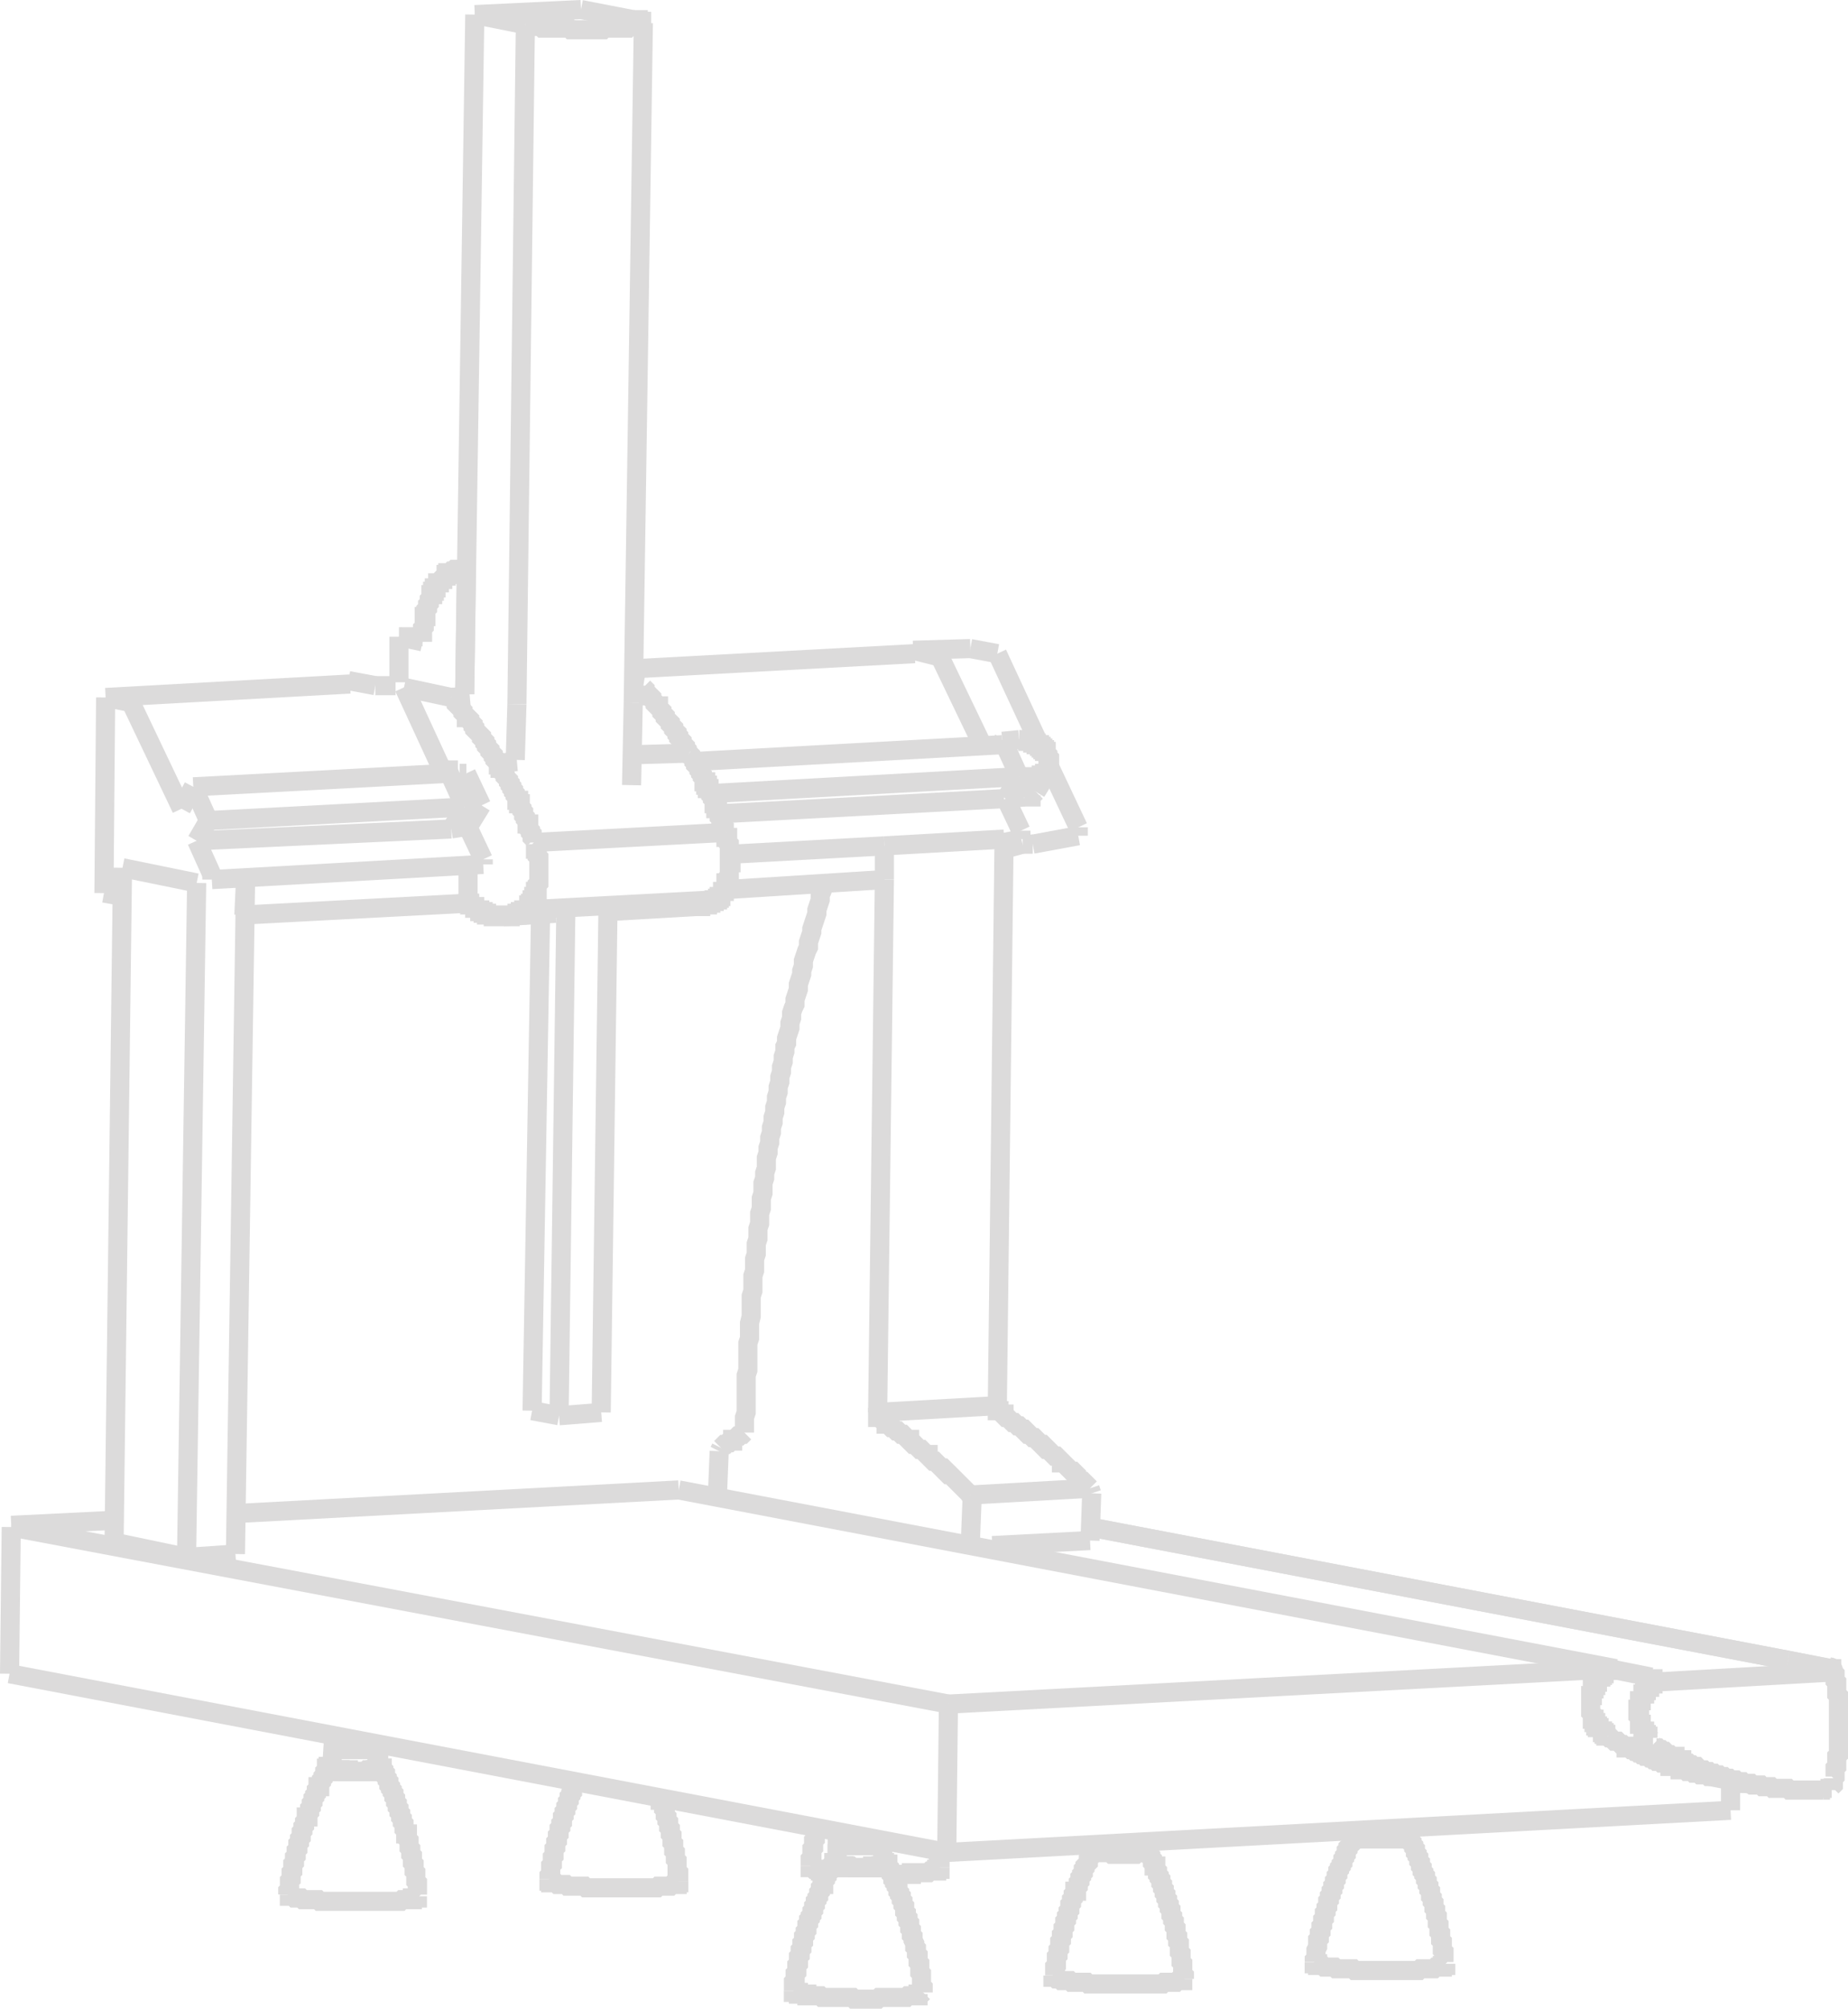 <svg xmlns="http://www.w3.org/2000/svg" viewBox="-16589.709 2856.282 96.617 104.989">
  <defs>
    <style>
      .cls-1 {
        fill: none;
        stroke: #dcdbdb;
      }
    </style>
  </defs>
  <g id="Group_226" data-name="Group 226" transform="translate(-16589.209 2856.781)">
    <line id="Line_33" data-name="Line 33" class="cls-1" y1="0.264" x2="5.552" transform="translate(24.323 0)"/>
    <line id="Line_34" data-name="Line 34" class="cls-1" x2="2.732" y2="0.529" transform="translate(29.875 0)"/>
    <path id="Path_164" data-name="Path 164" class="cls-1" d="M36.74,1.1H37v.088h.176v.088h0v.088H37v.088h-.441l-.088.088H35.242l-.088.088H33.479l-.088-.088h-1.41l-.088-.088h-.617l-.088-.088H31.1" transform="translate(-4.133 -0.571)"/>
    <line id="Line_35" data-name="Line 35" class="cls-1" x1="2.644" y1="0.529" transform="translate(24.323 0.264)"/>
    <path id="Path_165" data-name="Path 165" class="cls-1" d="M69.939,116.4v-.176l-.088-.088V115.6l-.088-.088v-.441l-.088-.088v-.441l-.088-.088v-.264l-.088-.088v-.353l-.088-.088V113.4l-.088-.088v-.176l-.088-.088v-.264l-.088-.088v-.176l-.088-.088v-.088h0v-.088l-.088-.088v-.176l-.088-.088v-.176l-.088-.088v-.176l-.088-.088V111.2l-.088-.088v-.088l-.088-.088v-.176l-.088-.088v-.176h-.088v-.088l-.088-.088v-.176l-.088-.088v-.088l-.088-.088V109.7H68" transform="translate(-8.515 -13.466)"/>
    <path id="Path_166" data-name="Path 166" class="cls-1" d="M64.515,109.7h0l-.088.088v.088l-.088.088v.088l-.088.088v.176l-.088.088h0l-.088.088v.088l-.088.088v.176l-.088.088v.088l-.088.088v.176l-.088.088v.176l-.088.088v.176h-.088v.088l-.088.088v.176l-.088.088v.176l-.088.088v.264l-.088.088v.176l-.088.088v.176l-.088.088v.264l-.088.088v.264l-.088.088v.264l-.088.088v.353l-.088.088v.264l-.088.088v.441l-.088.088v.441H62.4" transform="translate(-7.85 -13.466)"/>
    <line id="Line_36" data-name="Line 36" class="cls-1" y1="0.441" transform="translate(59.309 95.794)"/>
    <line id="Line_37" data-name="Line 37" class="cls-1" y2="0.353" transform="translate(56.93 95.882)"/>
    <path id="Path_167" data-name="Path 167" class="cls-1" d="M40.069,110.918h0v-.441l-.088-.088v-.529l-.088-.088v-.353l-.088-.088v-.353l-.088-.088v-.352l-.088-.088v-.264l-.088-.088v-.264l-.088-.088v-.176l-.088-.088v-.264l-.088-.088v-.176l-.088-.088v-.176H39.1V106.6" transform="translate(-5.083 -13.098)"/>
    <path id="Path_168" data-name="Path 168" class="cls-1" d="M33.91,105.6v.088l-.088.088v.088l-.088.088v.176l-.088.088h0v.088l-.088.088v.176l-.088.088v.176l-.088.088v.176l-.088.088v.176l-.088.088v.264l-.088.088v.176l-.088.088v.264l-.088.088v.264l-.088.088v.264l-.088.088v.353l-.088.088v.353l-.088.088v.441l-.088.088v.176h0" transform="translate(-4.299 -12.979)"/>
    <line id="Line_38" data-name="Line 38" class="cls-1" y1="1.146" x2="0.705" transform="translate(53.669 39.745)"/>
    <line id="Line_39" data-name="Line 39" class="cls-1" x2="2.291" y2="0.441" transform="translate(88.92 92.357)"/>
    <path id="Path_169" data-name="Path 169" class="cls-1" d="M108.676,98.976a.19.19,0,0,0-.176-.176" transform="translate(-13.323 -12.172)"/>
    <path id="Path_170" data-name="Path 170" class="cls-1" d="M108.7,99.091h0" transform="translate(-13.347 -12.198)"/>
    <path id="Path_171" data-name="Path 171" class="cls-1" d="M108.6,105.841h0l.088-.088v-.088h0v-.176h0V105.4h0" transform="translate(-13.335 -12.955)"/>
    <path id="Path_172" data-name="Path 172" class="cls-1" d="M108.7,104.652l.088-.088h0v-.176h0V104.3h0v-.176h0l.088-.088v-.088h0v-.264h0v-.176h0l.088-.088v-.176h0v-.264h0v-.264h0v-.264h0v-.176h0v-.264h0v-.264h0v-.264h0v-.264h0v-.264h0v-.264h0v-.264h0v-.088l-.088-.088v-.088h0v-.264h0v-.264h0l-.088-.088v-.176h0v-.176h0L108.7,99.1h0" transform="translate(-13.347 -12.207)"/>
    <line id="Line_40" data-name="Line 40" class="cls-1" x1="2.291" y1="0.441" transform="translate(92.974 86.276)"/>
    <path id="Path_173" data-name="Path 173" class="cls-1" d="M55.688,110.581h0v-.353l-.088-.088V109.7" transform="translate(-7.042 -13.466)"/>
    <path id="Path_174" data-name="Path 174" class="cls-1" d="M48.353,108.4h0v.088l-.088.088v.353l-.088.088v.353l-.088.088v.441l-.088.088v.353" transform="translate(-6.14 -13.311)"/>
    <path id="Path_175" data-name="Path 175" class="cls-1" d="M85.439,115.509h0l-.088-.088v-.529l-.088-.088v-.441l-.088-.088v-.353l-.088-.088v-.353L85,113.394v-.353l-.088-.088v-.264l-.088-.088v-.264l-.088-.088v-.176l-.088-.088v-.264l-.088-.088v-.176l-.088-.088v-.176l-.088-.088v-.176l-.088-.088h0v-.088l-.088-.088v-.176l-.088-.088v-.176l-.088-.088v-.176l-.088-.088v-.088l-.088-.088v-.176l-.088-.088v-.088l-.088-.088h0v-.088l-.088-.088v-.088L83.5,108.9h0" transform="translate(-10.355 -13.371)"/>
    <path id="Path_176" data-name="Path 176" class="cls-1" d="M80.015,108.8l-.088.088v.088l-.088.088v.176l-.088.088h0l-.088.088v.088l-.088.088v.176l-.088.088v.088l-.088.088v.176l-.088.088v.088l-.088.088v.088h0l-.088.088v.176l-.088.088v.176l-.088.088v.176l-.088.088v.176l-.088.088v.176l-.088.088v.176l-.088.088v.264l-.088.088v.176l-.088.088v.264l-.088.088v.264l-.088.088v.088h0v.176h0l-.088.088v.176h0v.088l-.088.088v.264h0v.088l-.088.176v.441l-.088.088v.088h0" transform="translate(-9.69 -13.359)"/>
    <line id="Line_41" data-name="Line 41" class="cls-1" y2="0.264" transform="translate(70.501 95.177)"/>
    <line id="Line_42" data-name="Line 42" class="cls-1" y1="0.441" transform="translate(72.969 95.089)"/>
    <line id="Line_43" data-name="Line 43" class="cls-1" x1="36.484" y1="6.962" transform="translate(56.489 79.314)"/>
    <line id="Line_44" data-name="Line 44" class="cls-1" y1="4.318" x2="0.088" transform="translate(32.519 36.22)"/>
    <line id="Line_45" data-name="Line 45" class="cls-1" y1="35.515" x2="0.529" transform="translate(32.607 0.705)"/>
    <line id="Line_46" data-name="Line 46" class="cls-1" x1="0.264" y2="0.088" transform="translate(23.618 29.17)"/>
    <line id="Line_47" data-name="Line 47" class="cls-1" y1="1.058" transform="translate(45.65 95.882)"/>
    <line id="Line_48" data-name="Line 48" class="cls-1" y2="1.058" transform="translate(43.27 95.882)"/>
    <line id="Line_49" data-name="Line 49" class="cls-1" y1="0.264" transform="translate(45.033 95.617)"/>
    <line id="Line_50" data-name="Line 50" class="cls-1" y2="0.529" transform="translate(43.887 95.353)"/>
    <path id="Path_177" data-name="Path 177" class="cls-1" d="M54.451,117.2h0v-.264l-.088-.088v-.617l-.088-.088V115.7l-.088-.088v-.353l-.088-.088v-.264l-.088-.088v-.176h0l-.088-.176h0v-.176l-.088-.088v-.264l-.088-.088v-.264l-.088-.088v-.176l-.088-.088v-.176l-.088-.088V112.7l-.088-.088v-.176l-.088-.088v-.176l-.088-.088V112l-.088-.088v-.176l-.088-.088h0v-.088l-.088-.088v-.088l-.088-.088v-.176l-.088-.088v-.088l-.088-.088v-.176l-.088-.088V110.5h0" transform="translate(-6.686 -13.561)"/>
    <path id="Path_178" data-name="Path 178" class="cls-1" d="M49.027,110.5h0l-.088.088v.088l-.088.088v.176l-.088.088v.088l-.088.088v.088l-.088.088v.176H48.5v.088l-.088.088v.176l-.088.088v.176l-.088.088v.088l-.088.088v.176l-.088.088v.176l-.088.088v.176l-.088.088v.088h0l-.088.088v.176l-.088.088v.264l-.088.088v.176l-.088.088v.264l-.088.088v.264l-.088.088v.264l-.088.088v.353l-.088.088v.353l-.088.088v.353l-.088.088v.441" transform="translate(-6.021 -13.561)"/>
    <path id="Path_179" data-name="Path 179" class="cls-1" d="M24.539,111.5h0l-.088-.088v-.617l-.088-.088v-.441l-.088-.088v-.353l-.088-.088v-.353l-.088-.088v-.264l-.088-.088v-.353l-.088-.088v-.264h-.088v-.176l-.088-.088v-.264l-.088-.088v-.176l-.088-.088v-.176l-.088-.088v-.176l-.088-.088v-.176l-.088-.088v-.176l-.088-.088v-.176l-.088-.088v-.088l-.088-.088v-.088h0l-.088-.088v-.176l-.088-.088v-.088l-.088-.088v-.176l-.088-.088v-.088L22.6,104.8h0" transform="translate(-3.124 -12.884)"/>
    <path id="Path_180" data-name="Path 180" class="cls-1" d="M19.115,104.8h-.088v.088l-.088.088v.176l-.088.088v.088l-.088.088v.088l-.088.088v.176h-.088v.088l-.088.088v.176l-.088.088v.088l-.088.088v.176l-.088.088v.176l-.088.088v.176l-.088.088v.176h-.088v.176l-.088.088v.176l-.088.088v.176l-.088.088v.264l-.088.088v.176l-.088.088v.264l-.088.088v.264l-.088.088v.264l-.088.088v.353l-.088.088v.353l-.088.088v.441l-.088.088v.176" transform="translate(-2.459 -12.884)"/>
    <line id="Line_51" data-name="Line 51" class="cls-1" x1="0.088" y2="1.146" transform="translate(16.832 90.77)"/>
    <line id="Line_52" data-name="Line 52" class="cls-1" y1="1.058" transform="translate(19.3 90.858)"/>
    <line id="Line_53" data-name="Line 53" class="cls-1" y2="0.529" transform="translate(17.449 90.33)"/>
    <line id="Line_54" data-name="Line 54" class="cls-1" y1="0.264" transform="translate(18.683 90.594)"/>
    <line id="Line_55" data-name="Line 55" class="cls-1" y1="0.176" x2="2.732" transform="translate(25.821 47.236)"/>
    <line id="Line_56" data-name="Line 56" class="cls-1" y1="0.264" x2="4.583" transform="translate(31.285 46.883)"/>
    <line id="Line_57" data-name="Line 57" class="cls-1" y1="2.203" x2="40.979" transform="translate(48.998 94.119)"/>
    <line id="Line_58" data-name="Line 58" class="cls-1" y1="7.755" x2="0.088" transform="translate(48.998 88.567)"/>
    <line id="Line_59" data-name="Line 59" class="cls-1" x1="34.898" y2="1.851" transform="translate(49.087 86.717)"/>
    <line id="Line_60" data-name="Line 60" class="cls-1" y1="1.586" transform="translate(89.977 92.533)"/>
    <line id="Line_61" data-name="Line 61" class="cls-1" x1="48.998" y1="9.341" transform="translate(34.986 77.375)"/>
    <line id="Line_62" data-name="Line 62" class="cls-1" x1="48.998" y1="9.253" transform="translate(0.088 79.314)"/>
    <line id="Line_63" data-name="Line 63" class="cls-1" x1="23.177" y2="1.234" transform="translate(11.809 77.375)"/>
    <line id="Line_64" data-name="Line 64" class="cls-1" x1="5.376" y2="0.264" transform="translate(0.088 78.961)"/>
    <line id="Line_65" data-name="Line 65" class="cls-1" x1="48.998" y1="9.341" transform="translate(0 86.981)"/>
    <line id="Line_66" data-name="Line 66" class="cls-1" x1="0.088" y2="7.667" transform="translate(0 79.314)"/>
    <path id="Path_181" data-name="Path 181" class="cls-1" d="M62.4,117.1v.088h.088l.088.088h.176l.088.088h.441l.088.088h.793l.088.088h3.878l.088-.088h.617l.088-.088h.264v-.088h.088" transform="translate(-7.85 -14.344)"/>
    <path id="Path_182" data-name="Path 182" class="cls-1" d="M64.976,109.776h0l-.088-.088H64.8V109.6h.264" transform="translate(-8.135 -13.454)"/>
    <path id="Path_183" data-name="Path 183" class="cls-1" d="M67.468,109.6h.088l.088.088h0v.088h-.529l-.088.088H65.793l-.088-.088H65" transform="translate(-8.158 -13.454)"/>
    <path id="Path_184" data-name="Path 184" class="cls-1" d="M67.8,109.6h0" transform="translate(-8.491 -13.454)"/>
    <path id="Path_185" data-name="Path 185" class="cls-1" d="M65.064,109.6H64.8v.088h.088l.088.088h.705l.088.088H67l.088-.088h.529v-.088h0l-.088-.088h-.088" transform="translate(-8.135 -13.454)"/>
    <path id="Path_186" data-name="Path 186" class="cls-1" d="M67.479,109.7h-.088v.088h-2.2V109.7H65.1" transform="translate(-8.17 -13.466)"/>
    <path id="Path_187" data-name="Path 187" class="cls-1" d="M32.5,111.4h0v.088h.088v.088h.264l.088.088h.441l.088.088h.881l.088.088h3.7l.088-.088h.617l.088-.088H39.2v-.088h.088v-.088h0" transform="translate(-4.299 -13.668)"/>
    <path id="Path_188" data-name="Path 188" class="cls-1" d="M52,83.7h0v.088h0v.088h0v.088h.088" transform="translate(-6.615 -10.379)"/>
    <path id="Path_189" data-name="Path 189" class="cls-1" d="M52.1,84l.088.088.088.088h.088l.088.088v.088h.088l.088.088.088.088h.088l.088.088.088.088h.088l.088.088.088.088h.088l.088.088.088.088.088.088h.088v.088l.088.088.088.088h.088l.088.088.088.088.088.088H54.3l.088.088.088.088.088.088h.088v.088l.088.088.088.088.088.088h.088l.088.088.088.088.088.088.088.088h.088l.088.088v.088l.088.088.088.088H55.8l.088.088.088.088.088.088.088.088.088.088.088.088h0l.088.088.088.088.088.088.088.088.088.088.088.088" transform="translate(-6.627 -10.414)"/>
    <line id="Line_67" data-name="Line 67" class="cls-1" x2="0.088" y2="0.264" transform="translate(50.232 77.639)"/>
    <line id="Line_68" data-name="Line 68" class="cls-1" x1="0.088" y2="2.203" transform="translate(50.232 77.904)"/>
    <line id="Line_69" data-name="Line 69" class="cls-1" y1="2.203" x2="0.088" transform="translate(37.013 75.348)"/>
    <line id="Line_70" data-name="Line 70" class="cls-1" y1="0.176" x2="0.088" transform="translate(37.101 75.172)"/>
    <path id="Path_190" data-name="Path 190" class="cls-1" d="M42.7,85.693l.088-.088.088-.088h.088l.088-.088h.088l.088-.088h.088v-.088h.088l.088-.088.088-.088h.088l.088-.088h.088l.088-.088" transform="translate(-5.511 -10.521)"/>
    <path id="Path_191" data-name="Path 191" class="cls-1" d="M44.1,81.029v-.793l.088-.264V78.033l.088-.264v-1.41l.088-.264V75.3l.088-.353V73.891l.088-.264v-.793l.088-.264v-.617l.088-.264v-.529l.088-.264v-.529l.088-.264v-.529l.088-.264V68.78l.088-.264v-.529l.088-.264v-.264l.088-.264v-.529l.088-.264v-.264l.088-.264v-.264l.088-.264v-.264l.088-.264V64.55l.088-.264v-.264l.088-.264v-.264l.088-.264v-.264l.088-.264v-.264l.088-.264v-.264l.088-.264v-.264l.088-.264v-.264l.088-.176v-.264l.088-.264.088-.264v-.264l.088-.264v-.264l.088-.264.088-.176v-.264l.088-.264.088-.264v-.264l.088-.264.088-.264v-.176l.088-.264v-.264l.088-.264.088-.264.088-.176v-.264l.088-.264.088-.264v-.176l.088-.264.088-.264.088-.264V53.71l.088-.264.088-.264v-.264l.088-.176.088-.264V52.3" transform="translate(-5.677 -6.65)"/>
    <line id="Line_71" data-name="Line 71" class="cls-1" x1="0.353" y2="27.848" transform="translate(45.385 45.473)"/>
    <path id="Path_192" data-name="Path 192" class="cls-1" d="M59.2,83.7h.088l.088.088h.088v.088l.088.088h.088l.088.088.088.088.088.088h.088l.088.088.088.088h.088l.088.088.088.088h.088l.088.088v.088l.088.088h.088l.088.088.088.088h.088l.088.088.088.088.088.088.088.088h.088l.088.088v.088l.088.088h.088l.088.088.088.088.088.088.088.088H62.2l.088.088.088.088.088.088v.088h.088l.088.088.088.088.088.088.088.088.088.088h.088l.088.088.088.088v.088l.088.088.088.088.088.088h.088l.088.088.088.088.088.088.088.088" transform="translate(-7.47 -10.379)"/>
    <line id="Line_72" data-name="Line 72" class="cls-1" x1="6.257" y2="0.353" transform="translate(50.232 77.287)"/>
    <line id="Line_73" data-name="Line 73" class="cls-1" x2="0.088" y2="0.264" transform="translate(56.489 77.287)"/>
    <line id="Line_74" data-name="Line 74" class="cls-1" x1="0.088" y2="2.468" transform="translate(56.489 77.551)"/>
    <line id="Line_75" data-name="Line 75" class="cls-1" x1="5.111" y2="0.264" transform="translate(51.378 80.019)"/>
    <line id="Line_76" data-name="Line 76" class="cls-1" x1="6.257" y2="0.353" transform="translate(45.738 43.358)"/>
    <line id="Line_77" data-name="Line 77" class="cls-1" x1="6.257" y2="0.353" transform="translate(45.385 72.969)"/>
    <line id="Line_78" data-name="Line 78" class="cls-1" x1="0.353" y2="29.611" transform="translate(51.642 43.358)"/>
    <path id="Path_193" data-name="Path 193" class="cls-1" d="M59.1,83.3h0v.088h0v.088h0v.088h.088v.088" transform="translate(-7.458 -10.331)"/>
    <line id="Line_79" data-name="Line 79" class="cls-1" x1="0.793" y1="1.674" transform="translate(52.083 41.243)"/>
    <line id="Line_80" data-name="Line 80" class="cls-1" y1="0.441" transform="translate(52.876 42.918)"/>
    <line id="Line_81" data-name="Line 81" class="cls-1" y1="0.176" x2="0.881" transform="translate(51.995 43.358)"/>
    <line id="Line_82" data-name="Line 82" class="cls-1" y2="0.176" transform="translate(47.236 33.488)"/>
    <line id="Line_83" data-name="Line 83" class="cls-1" x1="1.41" y1="0.353" transform="translate(47.236 33.488)"/>
    <line id="Line_84" data-name="Line 84" class="cls-1" x1="2.203" y1="4.583" transform="translate(48.646 33.841)"/>
    <line id="Line_85" data-name="Line 85" class="cls-1" x1="0.176" y2="0.176" transform="translate(51.73 38.247)"/>
    <line id="Line_86" data-name="Line 86" class="cls-1" x1="0.881" y1="1.939" transform="translate(51.907 38.159)"/>
    <line id="Line_87" data-name="Line 87" class="cls-1" y1="1.146" x2="0.705" transform="translate(52.083 40.098)"/>
    <line id="Line_88" data-name="Line 88" class="cls-1" y1="0.088" x2="0.969" transform="translate(52.083 41.155)"/>
    <path id="Path_194" data-name="Path 194" class="cls-1" d="M60.7,47.164h.353v-.088h.088l.088-.088h0l.088-.088h0" transform="translate(-7.648 -6.009)"/>
    <line id="Line_89" data-name="Line 89" class="cls-1" x1="1.498" y1="3.173" transform="translate(54.374 39.569)"/>
    <line id="Line_90" data-name="Line 90" class="cls-1" x1="2.291" y1="4.935" transform="translate(51.642 33.664)"/>
    <line id="Line_91" data-name="Line 91" class="cls-1" x2="0.969" transform="translate(52.788 40.098)"/>
    <line id="Line_92" data-name="Line 92" class="cls-1" y1="0.088" x2="0.881" transform="translate(51.907 38.159)"/>
    <path id="Path_195" data-name="Path 195" class="cls-1" d="M60.4,43.8h.441v.088h.264v.088h.176v.088h.176v.088h.088v.088h.088v.088h.088v.088h.088v.088h0l.088.088h0v.088h0l.088.088h0v.088h0v.088h0v.088h0v.088h0v.088h0V45.3h0v.088H61.9v.088h0l-.088.088h-.088v.088h-.176v.088h-.176" transform="translate(-7.612 -5.641)"/>
    <line id="Line_93" data-name="Line 93" class="cls-1" y1="0.441" transform="translate(55.872 42.741)"/>
    <line id="Line_94" data-name="Line 94" class="cls-1" y1="0.264" x2="0.969" transform="translate(51.995 43.623)"/>
    <line id="Line_95" data-name="Line 95" class="cls-1" y1="0.441" x2="2.379" transform="translate(53.493 43.182)"/>
    <line id="Line_96" data-name="Line 96" class="cls-1" x2="0.529" transform="translate(52.964 43.623)"/>
    <line id="Line_97" data-name="Line 97" class="cls-1" y1="0.088" x2="2.996" transform="translate(47.236 33.4)"/>
    <line id="Line_98" data-name="Line 98" class="cls-1" x1="1.41" y1="0.264" transform="translate(50.232 33.4)"/>
    <path id="Path_196" data-name="Path 196" class="cls-1" d="M97.893,102.7h-.088l-.088-.088h-.088v-.088h-.088v-.088h-.088v-.088h0v-.088h-.088v-.088h0l-.088-.088h0v-.088h0V101.9h-.088v-.088h0v-.088h0v-.088h0v-.088h0l-.088-.088h0v-.088h0v-.088h0V101.2h0v-.088h.088v-.088h0v-.088h0v-.088h0v-.088h0v-.088h.088v-.088h0v-.088h0l.088-.088h0v-.088h.088v-.088h0v-.088h.088v-.088h0l.088-.088h.088v-.088h0l.088-.088h.088V99.7h0" transform="translate(-11.97 -12.278)"/>
    <path id="Path_197" data-name="Path 197" class="cls-1" d="M97.988,99.664h0v-.088h0v-.088H97.9V99.4h0" transform="translate(-12.065 -12.243)"/>
    <line id="Line_99" data-name="Line 99" class="cls-1" transform="translate(85.923 87.422)"/>
    <line id="Line_100" data-name="Line 100" class="cls-1" y1="0.529" x2="9.341" transform="translate(85.923 86.893)"/>
    <line id="Line_101" data-name="Line 101" class="cls-1" x1="0.353" transform="translate(94.824 93.062)"/>
    <path id="Path_198" data-name="Path 198" class="cls-1" d="M106.9,105.779h-1.763l-.088-.088h-.793l-.088-.088h-.441l-.088-.088H103.2l-.088-.088h-.353l-.088-.088h-.264l-.088-.088h-.264l-.088-.088h-.176l-.088-.088h-.176l-.088-.088h-.176l-.088-.088H101l-.088-.088h-.176l-.088-.088h-.176l-.088-.088h0l-.088-.088h-.176l-.088-.088h-.088l-.088-.088h-.176l-.088-.088H99.5v-.088h-.176l-.088-.088h-.088v-.088h-.176l-.088-.088h-.088l-.088-.088h0l-.088-.088h-.088l-.088-.088h-.088l-.088-.088h-.088l-.088-.088h0L98,103.4" transform="translate(-12.077 -12.718)"/>
    <path id="Path_199" data-name="Path 199" class="cls-1" d="M95.269,98.9v.088h-.088l-.088.088h-.088v.088h-.088v.088h-.088v.088h-.088v.088h0l-.088.088h0v.088h-.088v.088h0v.088h-.088v.088h0v.088h-.088v.088h0v.088h0v.088h0v.088H94.3v.088h0v.088h0v.088h0v.088h0v.088h0v.088h0v.088h0v.088h0v.088h0v.088h0l.088.088h0v.088h0v.088h0v.088h.088v.088h0v.088h.088v.088h0v.088h.088v.088h.088v.088h0l.088.088h.088v.088h.088v.088h.088v.088h.088" transform="translate(-11.637 -12.183)"/>
    <line id="Line_102" data-name="Line 102" class="cls-1" x2="2.203" y2="0.441" transform="translate(83.632 86.717)"/>
    <path id="Path_200" data-name="Path 200" class="cls-1" d="M97.9,99.4h0l.088.088h0v.088h0v.088h0" transform="translate(-12.065 -12.243)"/>
    <path id="Path_201" data-name="Path 201" class="cls-1" d="M108.588,99.076h0v-.088h0V98.9H108.5" transform="translate(-13.323 -12.183)"/>
    <line id="Line_103" data-name="Line 103" class="cls-1" x1="2.203" y1="0.441" transform="translate(92.974 86.276)"/>
    <path id="Path_202" data-name="Path 202" class="cls-1" d="M95.3,102.9l.088.088h.088l.088.088h0l.088.088h.176l.088.088h0l.088.088h.088l.088.088h.088v.088h.176l.088.088h.088l.088.088H96.8l.088.088h.088l.088.088h.088l.088.088h.176l.088.088h.088l.088.088h.088l.088.088h.176l.088.088H98.3l.088.088h.176v.088h.264l.088.088h.176v.088h.264l.088.088h.264l.088.088h.264l.088.088h.353l.088.088h.088" transform="translate(-11.756 -12.658)"/>
    <path id="Path_203" data-name="Path 203" class="cls-1" d="M108.5,106.1h0" transform="translate(-13.323 -13.038)"/>
    <path id="Path_204" data-name="Path 204" class="cls-1" d="M108.5,106.088V106h.088" transform="translate(-13.323 -13.027)"/>
    <path id="Path_205" data-name="Path 205" class="cls-1" d="M106,98.4h0" transform="translate(-13.026 -12.124)"/>
    <path id="Path_206" data-name="Path 206" class="cls-1" d="M48,110.6h0v.088h.088l.088.088h.353v.088h.441" transform="translate(-6.14 -13.573)"/>
    <path id="Path_207" data-name="Path 207" class="cls-1" d="M52.8,111.053h1.058v-.088h.881l.088-.088h.353v-.088h.176V110.7h0" transform="translate(-6.71 -13.585)"/>
    <path id="Path_208" data-name="Path 208" class="cls-1" d="M77.9,116.3h0v.088h.176v.088h.264l.088.088h.529l.088.088h.881l.088.088h3.349l.088-.088h.705l.088-.088H84.6v-.088h.176v-.088h0" transform="translate(-9.69 -14.249)"/>
    <path id="Path_209" data-name="Path 209" class="cls-1" d="M83.3,108.8h0" transform="translate(-10.331 -13.359)"/>
    <path id="Path_210" data-name="Path 210" class="cls-1" d="M80.476,108.7h0v.088H80.3v.088h.264v.088h2.468v-.088h.088v-.088h-.176" transform="translate(-9.975 -13.347)"/>
    <path id="Path_211" data-name="Path 211" class="cls-1" d="M80.476,108.876H80.3v-.088h.176V108.7h0" transform="translate(-9.975 -13.347)"/>
    <path id="Path_212" data-name="Path 212" class="cls-1" d="M82.968,108.8h.176v.088h-.088v.088H80.588v-.088H80.5" transform="translate(-9.999 -13.359)"/>
    <path id="Path_213" data-name="Path 213" class="cls-1" d="M80.7,108.9h.176v.088h1.939V108.9h.176" transform="translate(-10.022 -13.371)"/>
    <path id="Path_214" data-name="Path 214" class="cls-1" d="M80.5,108.8h0v.088h.176" transform="translate(-9.999 -13.359)"/>
    <path id="Path_215" data-name="Path 215" class="cls-1" d="M106,98.4h0" transform="translate(-13.026 -12.124)"/>
    <line id="Line_104" data-name="Line 104" class="cls-1" x1="0.793" transform="translate(89.977 92.709)"/>
    <line id="Line_105" data-name="Line 105" class="cls-1" y1="0.176" transform="translate(89.977 92.533)"/>
    <line id="Line_106" data-name="Line 106" class="cls-1" transform="translate(34.986 77.375)"/>
    <line id="Line_107" data-name="Line 107" class="cls-1" transform="translate(89.977 92.709)"/>
    <line id="Line_108" data-name="Line 108" class="cls-1" x1="0.441" y2="35.515" transform="translate(26.526 0.793)"/>
    <line id="Line_109" data-name="Line 109" class="cls-1" y1="35.515" x2="0.529" transform="translate(23.794 0.264)"/>
    <line id="Line_110" data-name="Line 110" class="cls-1" y2="0.176" transform="translate(23.089 42.653)"/>
    <line id="Line_111" data-name="Line 111" class="cls-1" x1="0.529" y2="0.088" transform="translate(23.089 42.741)"/>
    <line id="Line_112" data-name="Line 112" class="cls-1" x1="1.058" transform="translate(19.123 35.339)"/>
    <line id="Line_113" data-name="Line 113" class="cls-1" y1="0.176" transform="translate(17.713 35.074)"/>
    <line id="Line_114" data-name="Line 114" class="cls-1" x2="1.41" y2="0.264" transform="translate(17.713 35.074)"/>
    <line id="Line_115" data-name="Line 115" class="cls-1" x1="0.529" transform="translate(22.913 39.745)"/>
    <line id="Line_116" data-name="Line 116" class="cls-1" x1="0.529" transform="translate(23.794 41.684)"/>
    <line id="Line_117" data-name="Line 117" class="cls-1" x2="0.881" y2="1.939" transform="translate(22.913 39.745)"/>
    <line id="Line_118" data-name="Line 118" class="cls-1" y1="0.176" x2="0.176" transform="translate(22.737 39.745)"/>
    <line id="Line_119" data-name="Line 119" class="cls-1" x1="0.705" y2="1.146" transform="translate(23.089 41.684)"/>
    <line id="Line_120" data-name="Line 120" class="cls-1" x1="0.088" y2="6.521" transform="translate(23.794 29.258)"/>
    <path id="Path_216" data-name="Path 216" class="cls-1" d="M25,37.489V37.4h0v-.176h0v-.088h0v-.176h0v-.088h0v-.088l.088-.088h0V36.52h0v-.088h0v-.088h0v-.176h.088v-.088h0v-.088h0v-.176h0l.088-.088h0v-.088h0v-.088h0l.088-.088h0v-.088h0v-.088h0l.088-.088h0V35.11h0v-.088h.088v-.088h0v-.088h.088v-.088h0v-.088h.088v-.088h0l.088-.088h0v-.088h.088v-.088h0l.088-.088h.088v-.088h0l.088-.088h.088v-.088h.088v-.088h.088l.088-.088h.088l.088-.088h.617" transform="translate(-3.409 -4.442)"/>
    <line id="Line_121" data-name="Line 121" class="cls-1" y1="2.379" transform="translate(20.357 32.783)"/>
    <line id="Line_122" data-name="Line 122" class="cls-1" x2="1.234" y2="0.264" transform="translate(20.357 32.783)"/>
    <line id="Line_123" data-name="Line 123" class="cls-1" x1="1.234" transform="translate(20.357 32.783)"/>
    <line id="Line_124" data-name="Line 124" class="cls-1" x1="3.878" y1="0.793" transform="translate(5.904 44.856)"/>
    <line id="Line_125" data-name="Line 125" class="cls-1" y1="35.251" x2="0.529" transform="translate(9.253 45.65)"/>
    <line id="Line_126" data-name="Line 126" class="cls-1" x2="3.789" y2="0.793" transform="translate(5.464 80.107)"/>
    <line id="Line_127" data-name="Line 127" class="cls-1" y1="35.251" x2="0.441" transform="translate(5.464 44.856)"/>
    <line id="Line_128" data-name="Line 128" class="cls-1" y1="35.251" x2="0.529" transform="translate(11.809 45.473)"/>
    <line id="Line_129" data-name="Line 129" class="cls-1" y1="0.176" x2="2.556" transform="translate(9.253 80.724)"/>
    <line id="Line_130" data-name="Line 130" class="cls-1" x1="0.353" y2="26.35" transform="translate(28.729 47.148)"/>
    <line id="Line_131" data-name="Line 131" class="cls-1" x1="1.41" y1="0.264" transform="translate(27.319 73.233)"/>
    <line id="Line_132" data-name="Line 132" class="cls-1" y1="25.909" x2="0.441" transform="translate(27.319 47.324)"/>
    <line id="Line_133" data-name="Line 133" class="cls-1" y1="26.262" x2="0.353" transform="translate(30.932 47.06)"/>
    <line id="Line_134" data-name="Line 134" class="cls-1" y1="0.176" x2="2.203" transform="translate(28.729 73.321)"/>
    <path id="Path_217" data-name="Path 217" class="cls-1" d="M52.3,110.4h0" transform="translate(-6.65 -13.549)"/>
    <path id="Path_218" data-name="Path 218" class="cls-1" d="M49.564,110.4h-.176l-.088.088h.088v.088h.529v.088h1.939v-.088h.353v-.088h-.176V110.4h-.088" transform="translate(-6.294 -13.549)"/>
    <path id="Path_219" data-name="Path 219" class="cls-1" d="M51.979,110.5h0v.088h-.529v.088H50.393l-.088-.088h-.617L49.6,110.5h0" transform="translate(-6.33 -13.561)"/>
    <path id="Path_220" data-name="Path 220" class="cls-1" d="M52.041,109.2H51.6" transform="translate(-6.567 -13.406)"/>
    <path id="Path_221" data-name="Path 221" class="cls-1" d="M50.217,109.1h-.264v.088H49.6v.088h.264v.088h2.027v-.088h.088v-.088H51.8" transform="translate(-6.33 -13.395)"/>
    <path id="Path_222" data-name="Path 222" class="cls-1" d="M51.446,109.3H50.3" transform="translate(-6.413 -13.418)"/>
    <path id="Path_223" data-name="Path 223" class="cls-1" d="M47,118h0v.088h.264v.088h.441v.088h.705l.088.088h1.586l.088.088h1.234l.088-.088H52.9l.088-.088h.529v-.088H53.7l.088-.088h0" transform="translate(-6.021 -14.451)"/>
    <path id="Path_224" data-name="Path 224" class="cls-1" d="M49.564,110.576h-.176v-.088h0V110.4h.176" transform="translate(-6.294 -13.549)"/>
    <path id="Path_225" data-name="Path 225" class="cls-1" d="M51.979,110.4h.088v.088h.176v.088h-.353v.088H49.953v-.088H49.6" transform="translate(-6.33 -13.549)"/>
    <path id="Path_226" data-name="Path 226" class="cls-1" d="M17,112.3h.088v.088h.176l.088.088h.353l.088.088h.793l.088.088H22.9l.088-.088h.529v-.088h.264v-.088h.088" transform="translate(-2.459 -13.775)"/>
    <path id="Path_227" data-name="Path 227" class="cls-1" d="M19.6,104.876h.441v.088h1.851v-.088h.353v-.088h-.088l-.088-.088h0" transform="translate(-2.768 -12.872)"/>
    <path id="Path_228" data-name="Path 228" class="cls-1" d="M19.576,104.7H19.4v.088h.088v.088h.088" transform="translate(-2.744 -12.872)"/>
    <path id="Path_229" data-name="Path 229" class="cls-1" d="M19.6,104.8h.088l.088.088h.705v.088h.881l.088-.088h.529V104.8h.088" transform="translate(-2.768 -12.884)"/>
    <path id="Path_230" data-name="Path 230" class="cls-1" d="M22.044,104.7h0l.088.088h.088v.088h-.353v.088H20.017v-.088h-.529v-.088H19.4V104.7h.176" transform="translate(-2.744 -12.872)"/>
    <path id="Path_231" data-name="Path 231" class="cls-1" d="M22.4,104.7h0" transform="translate(-3.1 -12.872)"/>
    <path id="Path_232" data-name="Path 232" class="cls-1" d="M20.3,103.6h1.234" transform="translate(-2.851 -12.742)"/>
    <path id="Path_233" data-name="Path 233" class="cls-1" d="M21.9,103.488h.088v.088H21.9v.088H19.964v-.088H19.7v-.088h.264V103.4h.264" transform="translate(-2.78 -12.718)"/>
    <path id="Path_234" data-name="Path 234" class="cls-1" d="M21.7,103.4h0v.088h.441" transform="translate(-3.017 -12.718)"/>
    <line id="Line_135" data-name="Line 135" class="cls-1" y1="0.441" x2="8.108" transform="translate(37.63 43.711)"/>
    <line id="Line_136" data-name="Line 136" class="cls-1" x1="8.372" y2="0.529" transform="translate(37.366 45.473)"/>
    <line id="Line_137" data-name="Line 137" class="cls-1" x1="11.721" y2="0.617" transform="translate(12.25 46.707)"/>
    <line id="Line_138" data-name="Line 138" class="cls-1" x1="0.088" y2="1.851" transform="translate(12.25 45.473)"/>
    <line id="Line_139" data-name="Line 139" class="cls-1" y1="1.763" transform="translate(45.738 43.711)"/>
    <line id="Line_140" data-name="Line 140" class="cls-1" x2="0.793" y2="1.763" transform="translate(9.782 43.446)"/>
    <line id="Line_141" data-name="Line 141" class="cls-1" y2="0.264" transform="translate(10.575 45.209)"/>
    <line id="Line_142" data-name="Line 142" class="cls-1" x1="0.969" y1="0.176" transform="translate(4.935 46.178)"/>
    <line id="Line_143" data-name="Line 143" class="cls-1" y1="10.223" x2="0.088" transform="translate(4.935 35.956)"/>
    <line id="Line_144" data-name="Line 144" class="cls-1" x2="1.322" y2="0.264" transform="translate(5.023 35.956)"/>
    <line id="Line_145" data-name="Line 145" class="cls-1" x2="2.644" y2="5.552" transform="translate(6.345 36.22)"/>
    <line id="Line_146" data-name="Line 146" class="cls-1" y1="1.146" x2="0.617" transform="translate(8.989 40.626)"/>
    <line id="Line_147" data-name="Line 147" class="cls-1" x2="0.793" y2="1.763" transform="translate(9.606 40.626)"/>
    <line id="Line_148" data-name="Line 148" class="cls-1" x1="0.617" y2="1.058" transform="translate(9.782 42.389)"/>
    <line id="Line_149" data-name="Line 149" class="cls-1" x1="16.039" y2="0.881" transform="translate(36.661 40.098)"/>
    <line id="Line_150" data-name="Line 150" class="cls-1" x1="0.353" transform="translate(24.323 41.596)"/>
    <line id="Line_151" data-name="Line 151" class="cls-1" x1="13.307" y2="0.705" transform="translate(10.399 41.684)"/>
    <line id="Line_152" data-name="Line 152" class="cls-1" y1="0.705" x2="13.307" transform="translate(9.606 39.921)"/>
    <line id="Line_153" data-name="Line 153" class="cls-1" x2="0.353" transform="translate(23.53 39.921)"/>
    <line id="Line_154" data-name="Line 154" class="cls-1" y1="0.881" x2="16.127" transform="translate(35.779 38.423)"/>
    <line id="Line_155" data-name="Line 155" class="cls-1" y1="0.617" x2="13.307" transform="translate(9.782 42.829)"/>
    <line id="Line_156" data-name="Line 156" class="cls-1" x2="0.353" transform="translate(23.618 42.741)"/>
    <line id="Line_157" data-name="Line 157" class="cls-1" y1="0.793" x2="14.893" transform="translate(37.101 41.243)"/>
    <line id="Line_158" data-name="Line 158" class="cls-1" x1="14.188" y2="0.793" transform="translate(10.575 44.68)"/>
    <line id="Line_159" data-name="Line 159" class="cls-1" transform="translate(5.904 46.355)"/>
    <line id="Line_160" data-name="Line 160" class="cls-1" x1="14.717" y2="0.793" transform="translate(32.607 33.664)"/>
    <line id="Line_161" data-name="Line 161" class="cls-1" x1="12.778" y2="0.705" transform="translate(5.023 35.251)"/>
    <line id="Line_162" data-name="Line 162" class="cls-1" y1="0.264" transform="translate(24.764 44.416)"/>
    <line id="Line_163" data-name="Line 163" class="cls-1" x1="0.793" y1="1.674" transform="translate(23.97 42.741)"/>
    <line id="Line_164" data-name="Line 164" class="cls-1" y1="1.146" x2="0.705" transform="translate(23.97 41.596)"/>
    <line id="Line_165" data-name="Line 165" class="cls-1" x1="0.793" y1="1.674" transform="translate(23.882 39.921)"/>
    <line id="Line_166" data-name="Line 166" class="cls-1" x1="2.115" y1="4.583" transform="translate(20.622 35.427)"/>
    <line id="Line_167" data-name="Line 167" class="cls-1" x2="2.468" y2="0.529" transform="translate(20.622 35.427)"/>
    <path id="Path_235" data-name="Path 235" class="cls-1" d="M26.7,41.3h.088v.088l.088.088.088.088v.088l.088.088h.088v.088l.088.088.088.088v.088l.088.088.088.088v.088h.088l.088.088v.088l.088.088.088.088V42.8l.088.088v.088l.088.088.088.088h0l.088.088.088.088v.088l.088.088.088.088v.088l.088.088v.088l.088.088.088.088v.088l.088.088.088.088v.088l.088.088v.088l.088.088.088.088" transform="translate(-3.611 -5.344)"/>
    <path id="Path_236" data-name="Path 236" class="cls-1" d="M29.5,45.2h0v.088h.088v.176h.088v.088l.088.088h0v.088l.088.088h0v.088l.088.088h0l.088.088h0v.088l.088.088v.088h0l.088.088v.088h0l.088.088V46.7h0l.088.088v.088h0l.088.088v.176h.088v.176h.088v.176l.088.088h0v.088l.088.088v.088h0v.088l.088.088v.088h0L31,48.2v.176h.088v.264l.088.088h0v.088l.088.088v.088h0v.088l.088.088v.176h0" transform="translate(-3.943 -5.807)"/>
    <path id="Path_237" data-name="Path 237" class="cls-1" d="M31.541,49.9l.088.088h0v.088h0v.088h0v.088h.088v.088h0v.088h0v.088h0v.088h0l.088.088h0v.088h0v.088h0v.088h0v.088h0v.088h0v.088h0v.088h0V51.4h0v.088h0v.088h0v.088h0v.088h0v.088h0v.088h0v.088h0l-.088.088h0v.088h0v.088h0v.088h0v.088h-.088v.088h0v.088h0v.088h-.088v.088h0V52.9h-.088v.088h0v.088h-.088v.088h-.088v.088h0l-.088.088h0l-.088.088h0" transform="translate(-4.133 -6.365)"/>
    <path id="Path_238" data-name="Path 238" class="cls-1" d="M30.7,53.853h-.088v.088h-.176v.088h-.176v.088H29.9v.088h-.881v-.088h-.353v-.088h-.176v-.088h-.176v-.088h-.088l-.088-.088h-.088v-.088h-.088l-.088-.088h-.088V53.5H27.7" transform="translate(-3.73 -6.793)"/>
    <line id="Line_168" data-name="Line 168" class="cls-1" y1="1.763" transform="translate(23.97 44.945)"/>
    <line id="Line_169" data-name="Line 169" class="cls-1" x1="2.996" y2="0.088" transform="translate(32.519 38.864)"/>
    <line id="Line_170" data-name="Line 170" class="cls-1" x1="0.969" y2="0.088" transform="translate(25.557 39.304)"/>
    <path id="Path_239" data-name="Path 239" class="cls-1" d="M40.8,44.6h0l.088.088h0v.088l.088.088h0l.088.088v.088h0l.088.088v.088h0l.088.088h0l.088.088v.088h0l.088.088v.088h0l.088.088v.088h0l.088.088V46.1h.088v.176h.088v.176h.088v.176l.088.088h0V46.8l.088.088v.088h0l.088.088v.176h.088v.264H42.3v.176l.088.088h0v.176l.088.088h0v.088l.088.088v.176h0l.088.088v.176l.088.088h0" transform="translate(-5.285 -5.736)"/>
    <line id="Line_171" data-name="Line 171" class="cls-1" x1="10.046" y2="0.529" transform="translate(27.407 43.006)"/>
    <path id="Path_240" data-name="Path 240" class="cls-1" d="M42.929,49.3v.088h0v.088h0v.088h.088v.088h0v.088h0v.088h0l.088.088h0v.088h0v.088h0v.088h0v.088h0v.088h0v.088h0v.088h0v.088h0l.088.088h0V50.8h0v.088h-.088v.088h0v.088h0v.088h0v.088h0v.088h0v.088h0V51.5h0v.088h0l-.088.088h0v.088h0v.088h0v.088h-.088v.088h0v.088h0l-.088.088h0V52.3h0v.088h-.088v.088h0l-.088.088h0v.088h-.088v.088h-.088v.088H42.4" transform="translate(-5.475 -6.294)"/>
    <line id="Line_172" data-name="Line 172" class="cls-1" x1="9.958" y2="0.529" transform="translate(26.967 46.531)"/>
    <path id="Path_241" data-name="Path 241" class="cls-1" d="M42.258,53.3h-.088v.088h-.176v.088h-.176v.088h-.353v.088H41.2" transform="translate(-5.332 -6.769)"/>
    <line id="Line_173" data-name="Line 173" class="cls-1" x1="0.529" y2="0.088" transform="translate(32.607 35.339)"/>
    <line id="Line_174" data-name="Line 174" class="cls-1" x1="0.969" y2="0.088" transform="translate(23.089 35.867)"/>
    <path id="Path_242" data-name="Path 242" class="cls-1" d="M38.1,40.6v.088l.088.088v.088l.088.088.088.088v.088h.088l.088.088v.088l.088.088.088.088v.088l.088.088h.088v.088l.088.088.088.088v.088l.088.088.088.088v.088l.088.088.088.088h0l.088.088v.088l.088.088.088.088v.088l.088.088.088.088v.088l.088.088v.088l.088.088.088.088V43.6l.088.088.088.088v.088l.088.088v.088l.088.088" transform="translate(-4.964 -5.261)"/>
    <line id="Line_175" data-name="Line 175" class="cls-1" x2="0.529" y2="0.088" transform="translate(32.607 35.251)"/>
    <path id="Path_243" data-name="Path 243" class="cls-1" d="M108.588,98.9H108.5" transform="translate(-13.323 -12.183)"/>
    <path id="Path_244" data-name="Path 244" class="cls-1" d="M108.688,99.1H108.6" transform="translate(-13.335 -12.207)"/>
    <line id="Line_176" data-name="Line 176" class="cls-1" x2="36.484" y2="6.962" transform="translate(56.489 79.314)"/>
    <line id="Line_177" data-name="Line 177" class="cls-1" x1="0.088" y2="2.908" transform="translate(26.438 36.308)"/>
  </g>
</svg>
